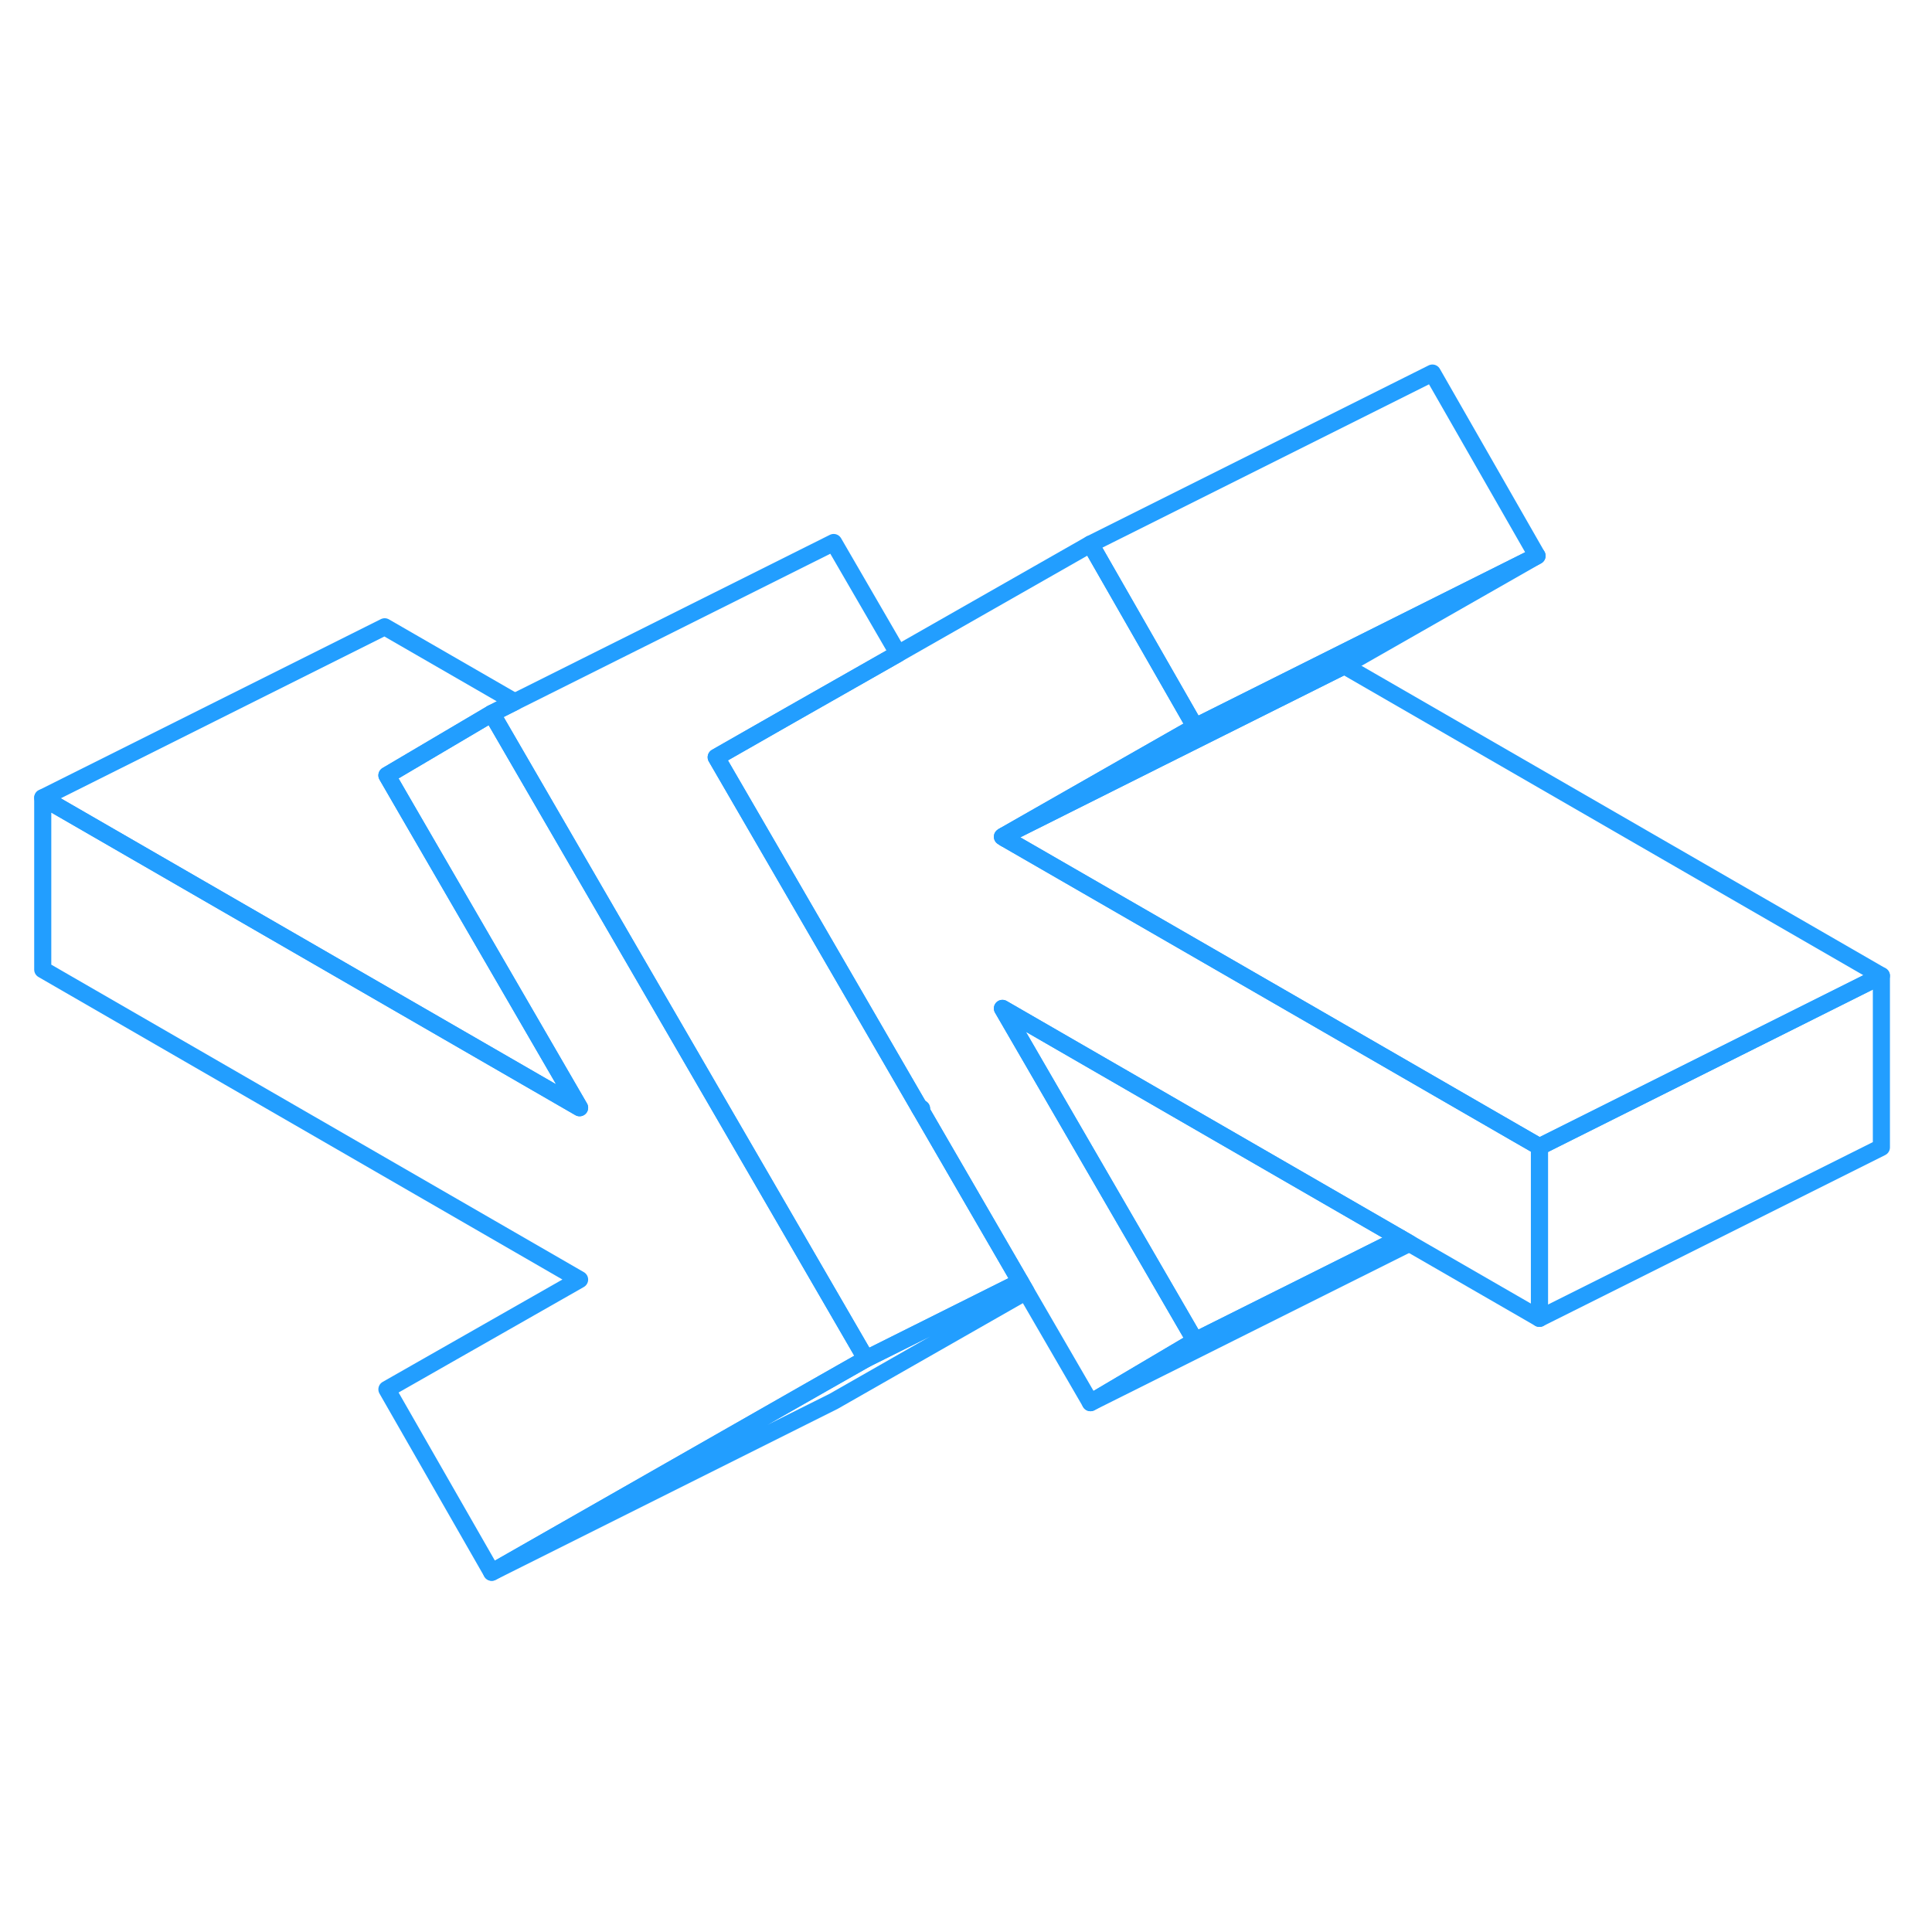 <svg width="48" height="48" viewBox="0 0 113 75" fill="none" xmlns="http://www.w3.org/2000/svg" stroke-width="1px" stroke-linecap="round" stroke-linejoin="round"><path d="M53.76 45.76L53.83 45.88L53.9 45.84L53.76 45.76Z" stroke="#229EFF" stroke-linejoin="round"/><path d="M58.71 29.9L58.63 29.94L58.79 30.04L58.71 29.9Z" stroke="#229EFF" stroke-linejoin="round"/><path d="M89.9 13.51L78.63 19.94L67.74 25.38L58.71 29.9V29.89L67.46 24.9L69.9 23.51L89.9 13.51Z" stroke="#229EFF" stroke-linejoin="round"/><path d="M89.9 13.51L69.9 23.51L64.38 13.87L63.78 12.82L83.78 2.82L89.9 13.51Z" stroke="#229EFF" stroke-linejoin="round"/><path d="M90.04 48.07V58.11L82.43 53.72L81.91 53.42L67.55 45.13L58.63 39.98L66.05 52.78L66.19 53.02L69.9 59.42L63.78 63.04L60.01 56.54L59.68 55.97L53.83 45.88L53.9 45.84L53.76 45.76L45 30.65L41.89 25.29L46.34 22.75L52.53 19.23L63.78 12.82L64.38 13.87L69.9 23.51L67.46 24.9L58.71 29.89V29.9L58.63 29.94L58.79 30.04L76.3 40.14L88.65 47.27L90.04 48.07Z" stroke="#229EFF" stroke-linejoin="round"/><path d="M110.04 38.07V48.11L90.04 58.11V48.07L100.72 42.73L110.04 38.07Z" stroke="#229EFF" stroke-linejoin="round"/><path d="M60.01 56.54L48.76 62.96L28.76 72.96L48.15 61.9L50.65 60.48L59.68 55.97L60.01 56.54Z" stroke="#229EFF" stroke-linejoin="round"/><path d="M50.65 60.48L48.15 61.9L28.76 72.96L22.63 62.26L33.9 55.84L2.5 37.71V27.66L33.9 45.79L23.88 28.51L22.63 26.35L28.76 22.73L36.25 35.65L45.08 50.87L50.65 60.48Z" stroke="#229EFF" stroke-linejoin="round"/><path d="M33.9 45.79L2.5 27.66L22.5 17.66L30.11 22.05L28.76 22.73L22.63 26.35L23.88 28.51L33.9 45.79Z" stroke="#229EFF" stroke-linejoin="round"/><path d="M59.68 55.97L50.65 60.48L45.08 50.87L36.25 35.65L28.76 22.73L30.11 22.05L48.76 12.73L52.53 19.23L46.34 22.75L41.89 25.29L45 30.65L53.76 45.76L53.83 45.88L59.68 55.97Z" stroke="#229EFF" stroke-linejoin="round"/><path d="M110.04 38.07L100.72 42.73L90.04 48.07L88.65 47.27L76.3 40.14L58.79 30.04L58.71 29.9L67.74 25.38L78.63 19.94L110.04 38.07Z" stroke="#229EFF" stroke-linejoin="round"/><path d="M81.91 53.42L69.9 59.42L66.19 53.02L66.05 52.78L58.63 39.98L67.55 45.13L81.91 53.42Z" stroke="#229EFF" stroke-linejoin="round"/><path d="M82.43 53.72L63.78 63.04L69.9 59.42L81.91 53.42L82.43 53.72Z" stroke="#229EFF" stroke-linejoin="round"/></svg>